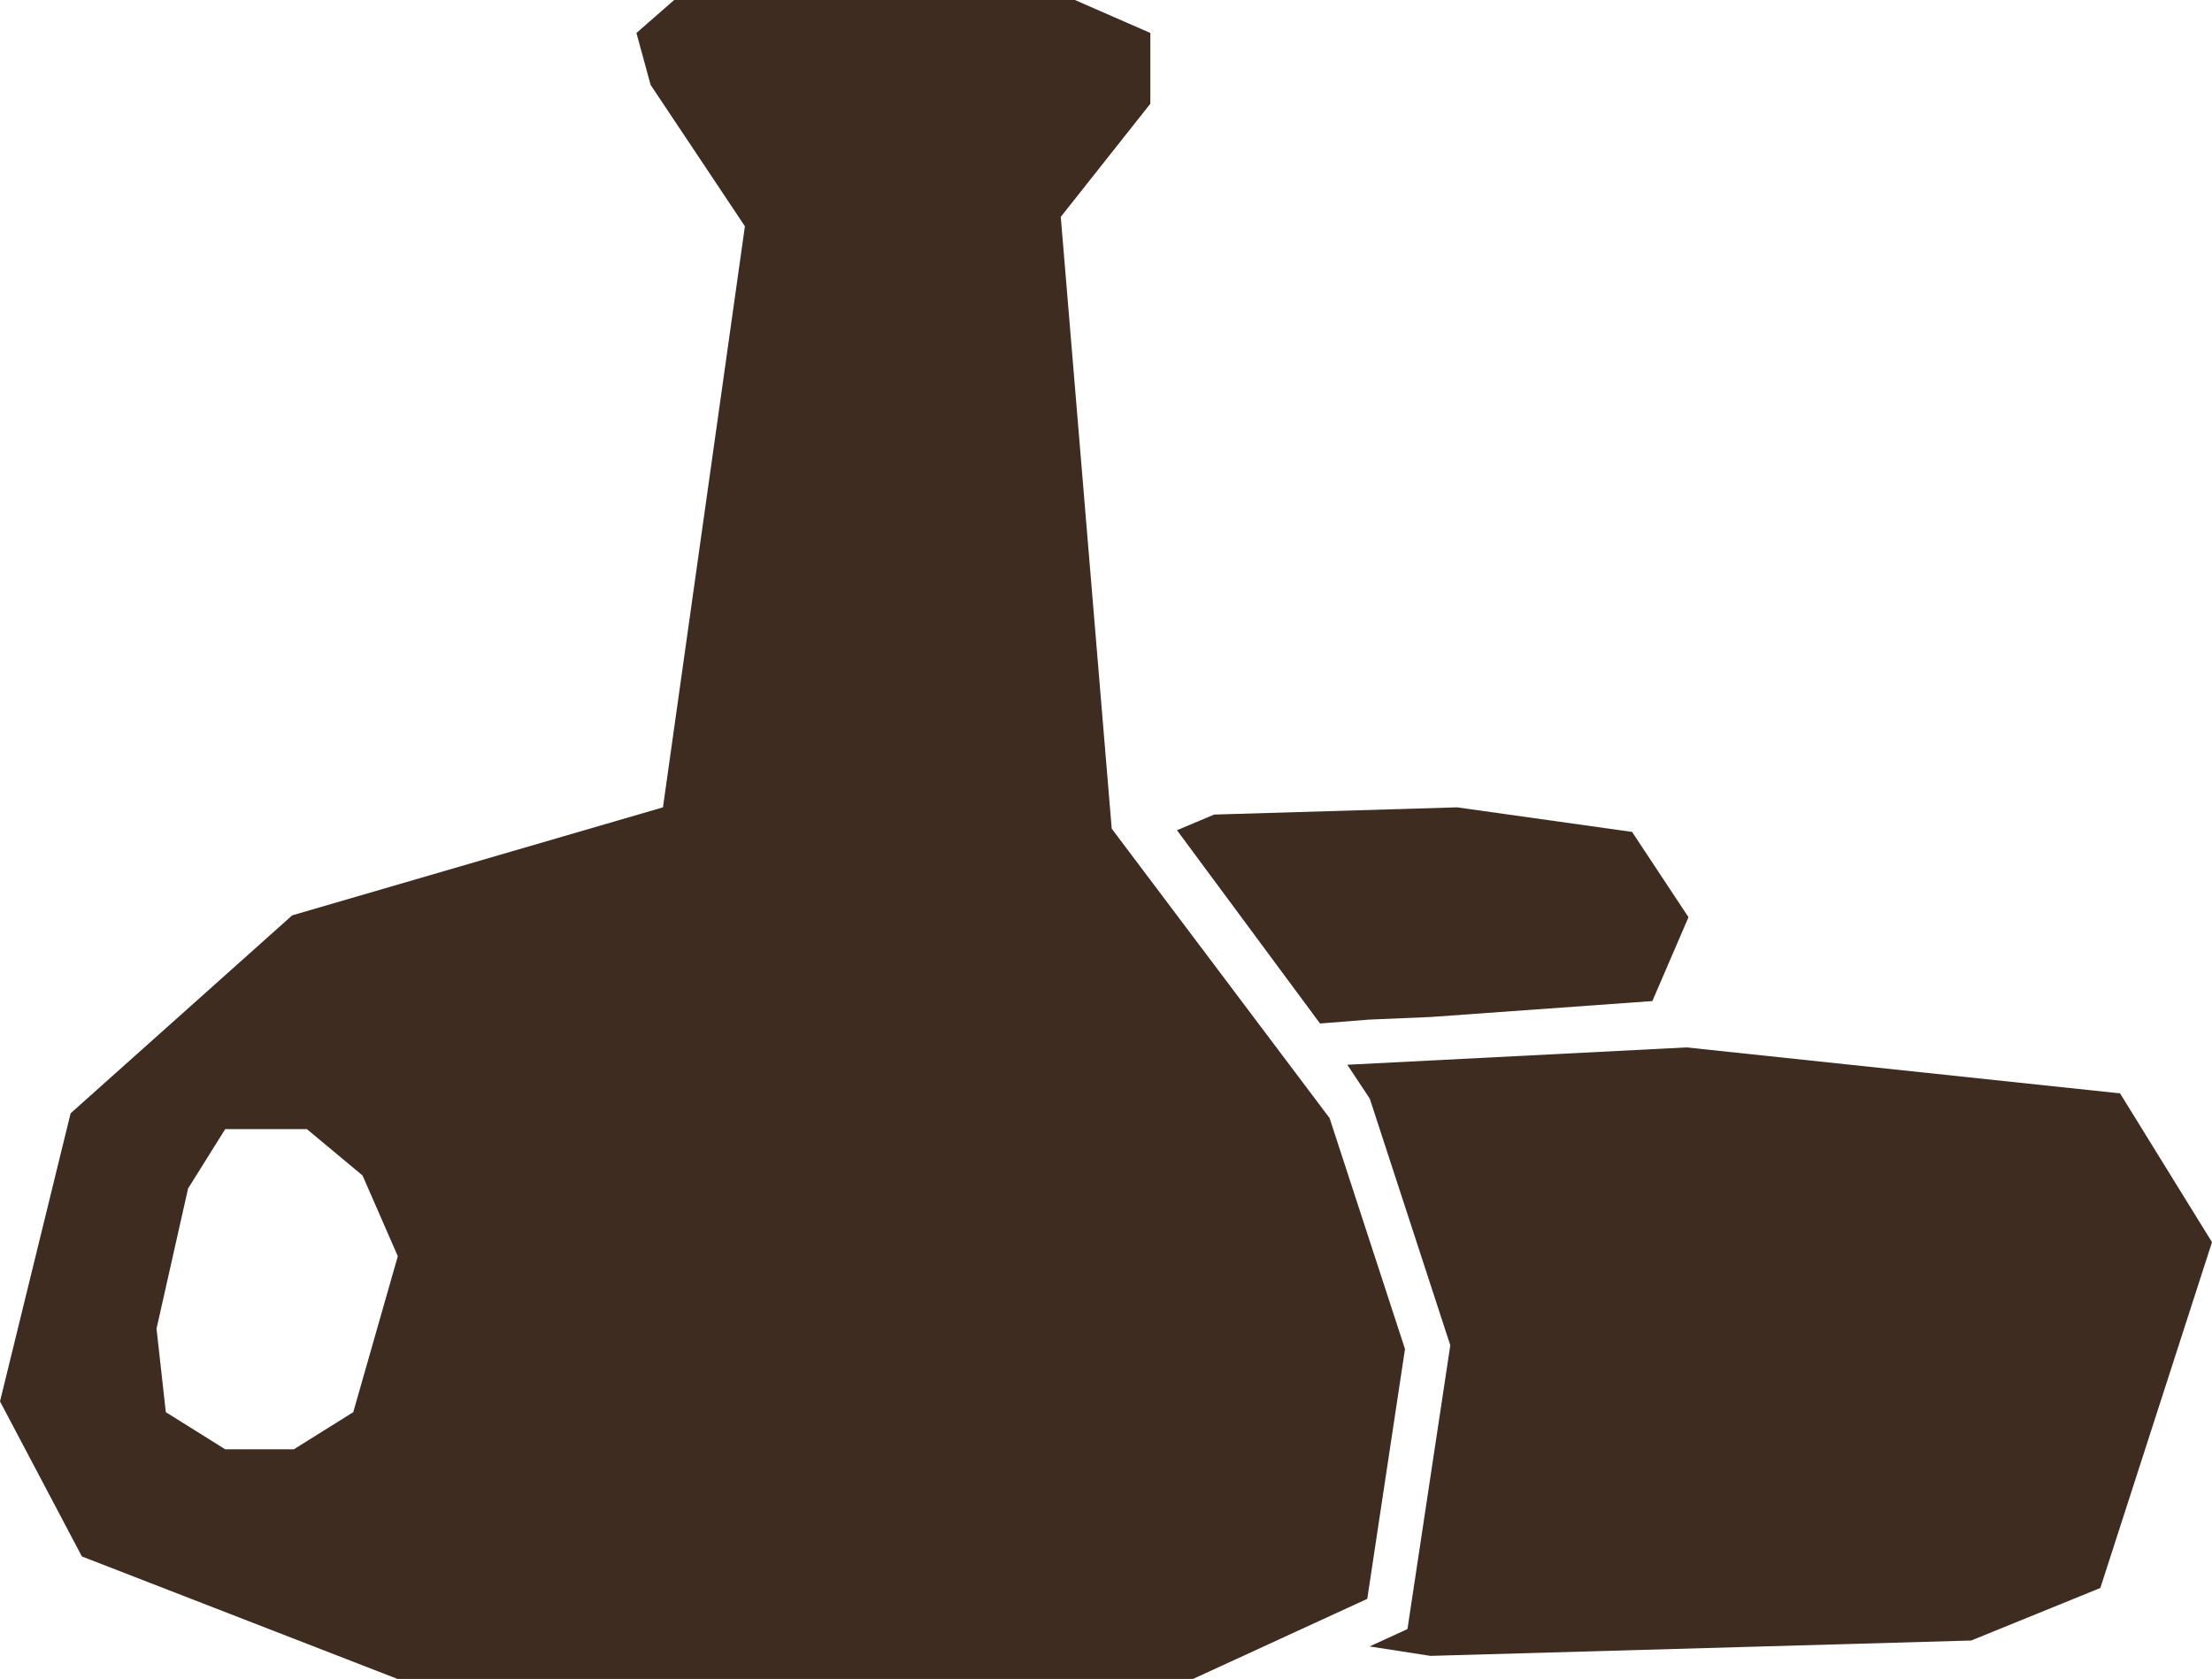 <?xml version="1.0" encoding="UTF-8"?>
<svg id="Ebene_2" data-name="Ebene 2" xmlns="http://www.w3.org/2000/svg" viewBox="0 0 400.35 303.94">
  <defs>
    <style>
      .cls-1 {
        fill: #3f2c20;
        stroke-width: 0px;
      }
    </style>
  </defs>
  <g id="_1" data-name="1">
    <g>
      <path class="cls-1" d="M240.64,202.4l-39.43-52.39-9.22-110.75,16.21-20.48V5.97l-13.65-5.97h-72.53l-6.83,5.97,2.56,9.39,17.07,25.6-14.83,105.19-67.1,19.55-40.11,35.84L0,253.69l14.82,28.07,57.17,22.19h143.9l31.57-14.51,6.83-45.23-13.65-41.81ZM63.94,255.64l-10.75,6.72h-12.43l-10.75-6.72-1.68-15.12,5.71-25.37,6.72-10.75h14.78l10.08,8.4,6.38,14.61-8.06,28.22Z"/>
      <polygon class="cls-1" points="295.39 150.6 263.72 146.15 219.75 147.46 213.02 150.29 238.91 185.28 247.73 184.58 259.01 184.1 299.06 181.22 305.6 166.04 295.39 150.6"/>
      <polygon class="cls-1" points="383.71 197.93 305.26 189.61 243.85 192.75 247.32 197.98 247.91 198.88 248.25 199.91 261.9 241.73 262.49 243.53 262.21 245.4 255.38 290.63 254.74 294.9 250.81 296.71 247.88 298.05 258.9 299.76 356.76 296.98 380.14 287.47 400.35 224.87 383.71 197.93"/>
    </g>
  </g>
</svg>
